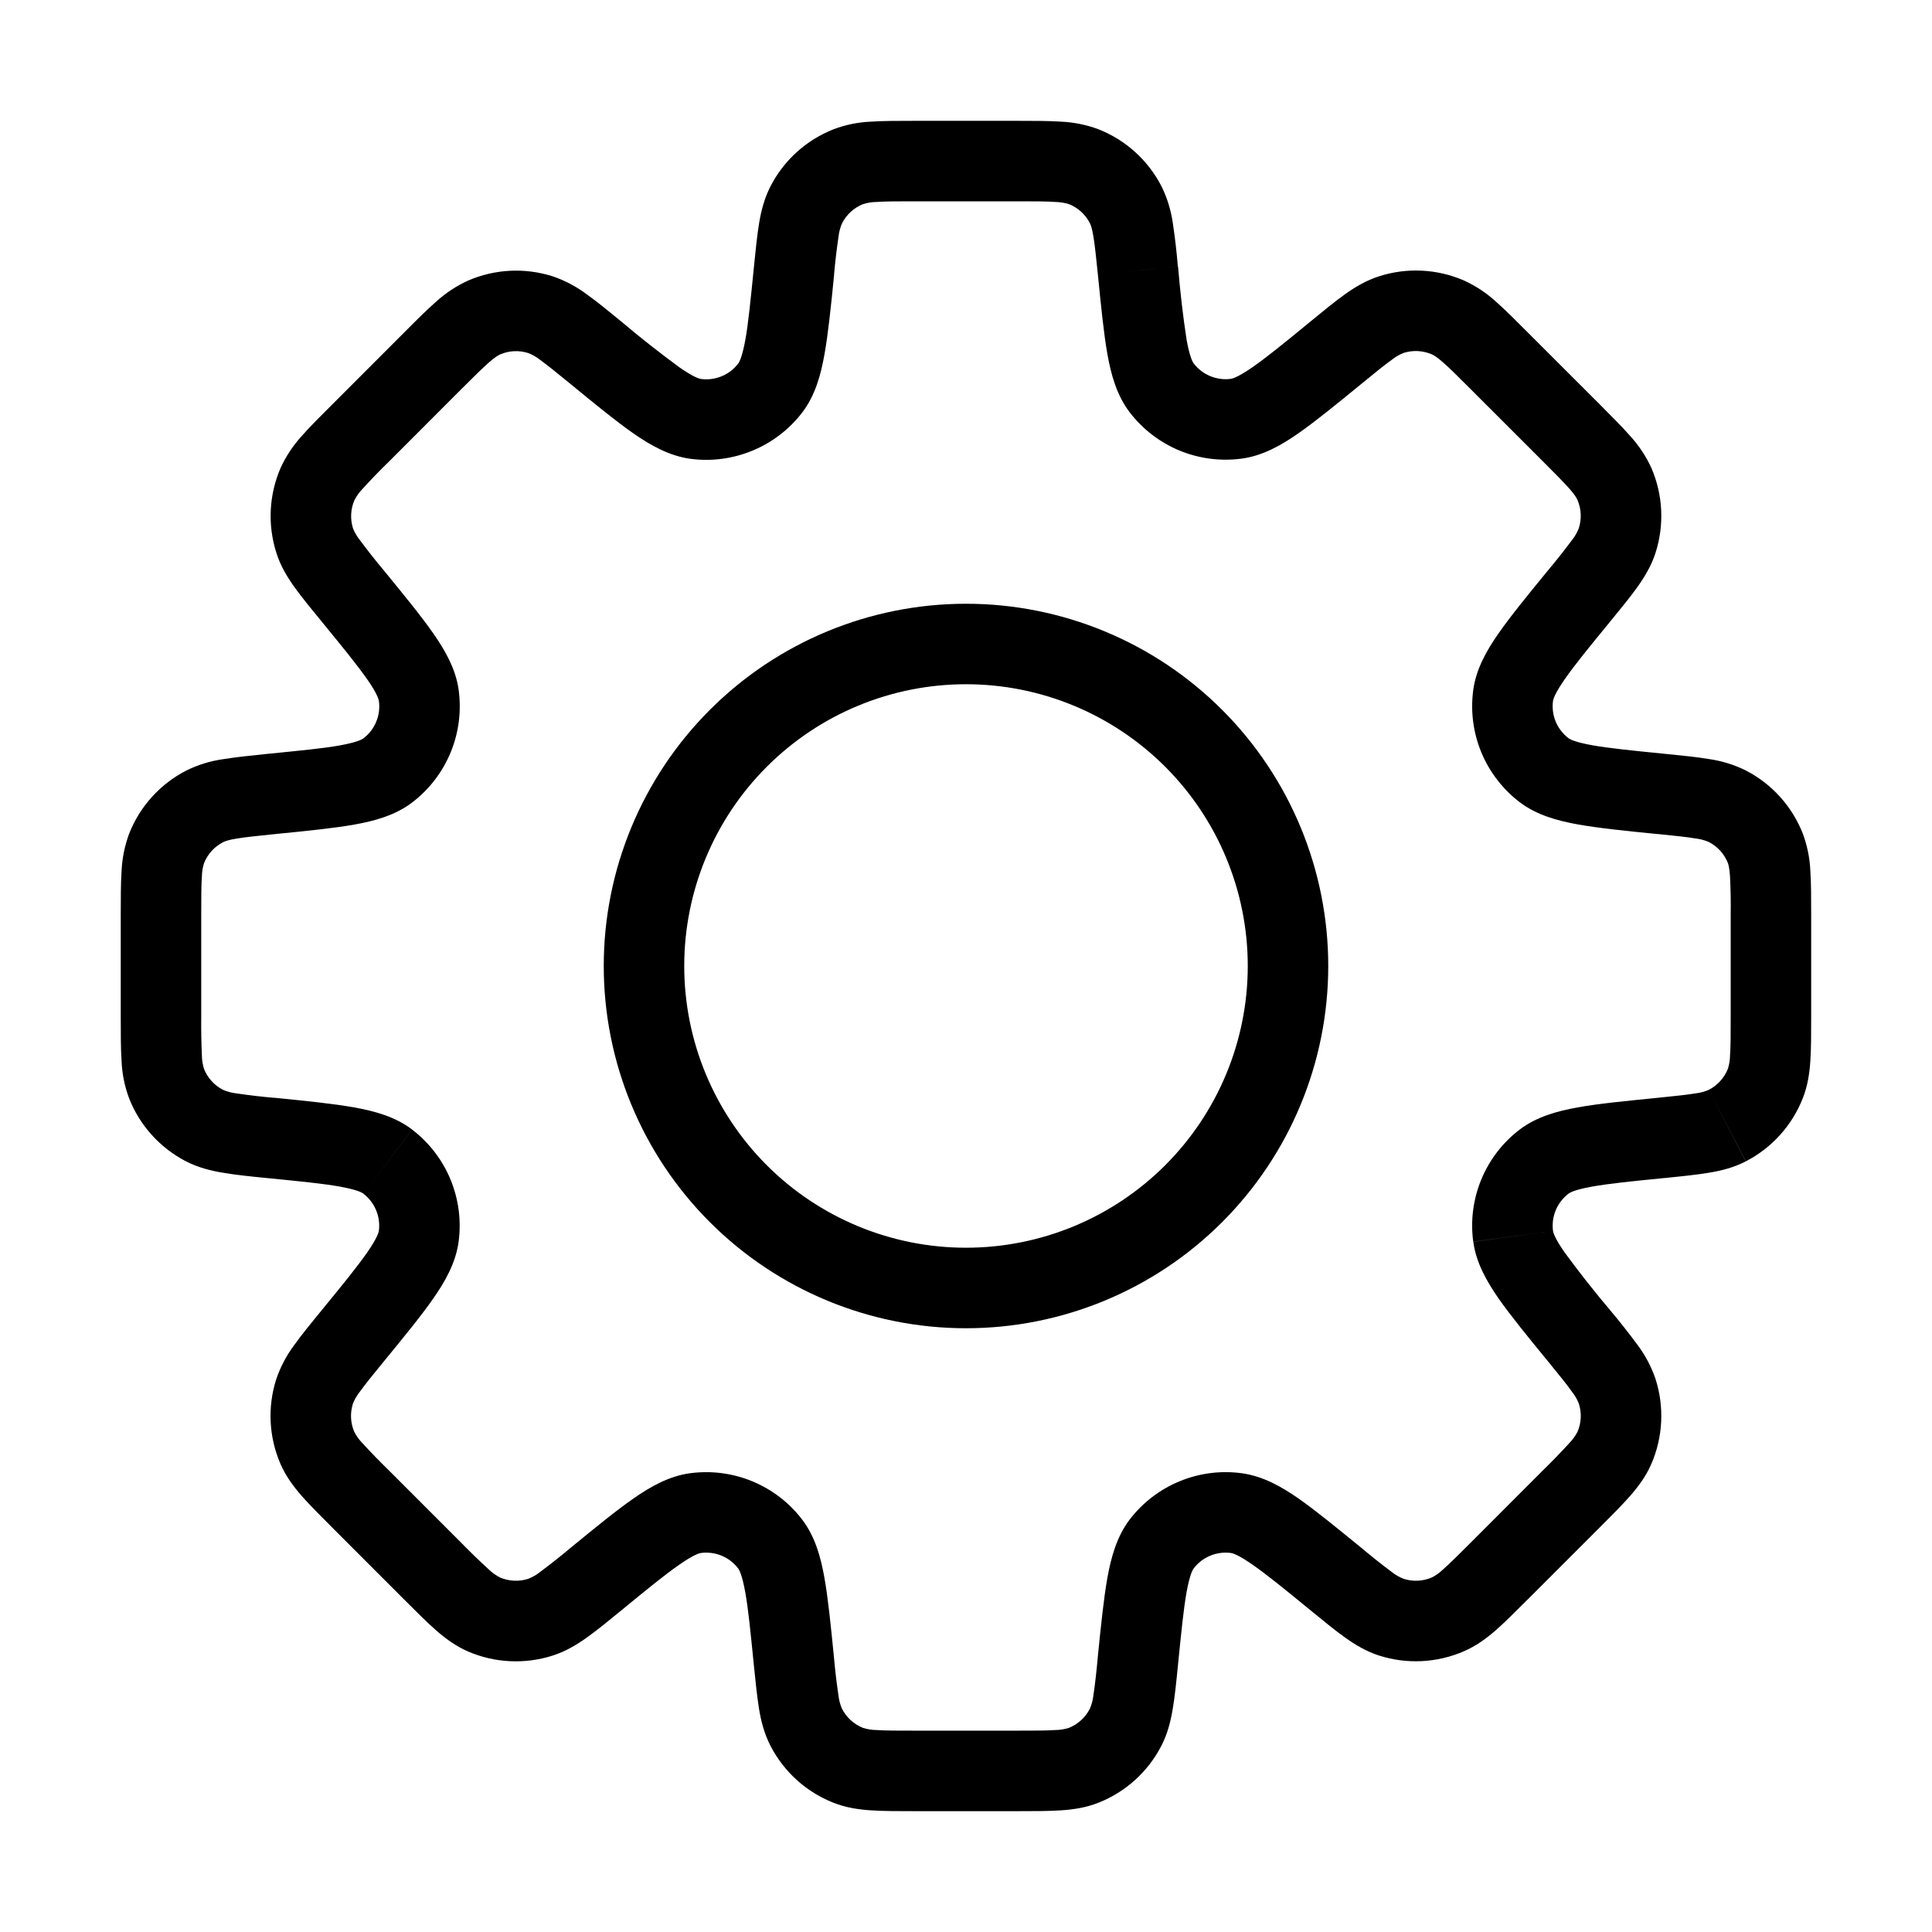 <svg width="50" height="50" viewBox="0 0 50 50" fill="none" xmlns="http://www.w3.org/2000/svg">
<path d="M42.996 29.45L42.892 28.415L42.86 28.416L42.825 28.423L42.996 29.45ZM42.996 29.45L43.1 30.487L43.135 30.483L43.169 30.477L42.996 29.45ZM34.579 40.871L35.24 40.065L35.229 40.058L34.579 40.871ZM34.579 40.871L33.919 41.677L33.929 41.685L34.579 40.871ZM15.421 40.871L14.76 40.066L14.746 40.079L14.729 40.094L15.421 40.871ZM15.421 40.871L16.081 41.679L16.098 41.664L16.113 41.652L15.421 40.871ZM7.002 20.55V19.508H6.952L6.9 19.512L7.002 20.55ZM7.002 20.55V21.591H7.054L7.106 21.585L7.002 20.55ZM30.483 6.898C30.452 6.52 30.408 6.143 30.352 5.769C30.304 5.437 30.205 5.115 30.056 4.814L28.204 5.771C28.225 5.812 28.26 5.896 28.296 6.112C28.335 6.342 28.365 6.639 28.413 7.104L30.483 6.898ZM30.892 9.404C30.867 9.373 30.792 9.246 30.71 8.8C30.613 8.169 30.541 7.534 30.488 6.898L28.413 7.104C28.496 7.939 28.565 8.631 28.66 9.169C28.754 9.694 28.9 10.229 29.235 10.669L30.892 9.404ZM31.858 9.804C31.676 9.829 31.491 9.804 31.321 9.734C31.151 9.664 31.003 9.55 30.892 9.404L29.233 10.666C29.568 11.105 30.013 11.448 30.522 11.659C31.032 11.87 31.589 11.942 32.135 11.869L31.858 9.804ZM33.917 8.319C33.24 8.875 32.777 9.252 32.413 9.504C32.04 9.762 31.896 9.798 31.858 9.804L32.135 11.869C32.681 11.796 33.163 11.521 33.602 11.214C34.05 10.902 34.585 10.464 35.237 9.931L33.917 8.319ZM35.692 7.15C35.358 7.256 35.077 7.425 34.81 7.614C34.552 7.798 34.258 8.039 33.917 8.319L35.237 9.931C35.598 9.635 35.831 9.446 36.019 9.312C36.112 9.237 36.216 9.177 36.327 9.133L35.692 7.15ZM37.885 7.258C37.191 6.958 36.412 6.919 35.692 7.15L36.327 9.133C36.567 9.057 36.826 9.071 37.056 9.171L37.885 7.258ZM39.535 8.6C39.223 8.287 38.954 8.017 38.717 7.808C38.47 7.582 38.19 7.397 37.885 7.258L37.056 9.171C37.1 9.189 37.179 9.233 37.346 9.379C37.519 9.529 37.731 9.742 38.062 10.073L39.535 8.6ZM41.396 10.46L39.535 8.6L38.062 10.073L39.923 11.933L41.396 10.46ZM42.737 12.11C42.598 11.806 42.412 11.525 42.185 11.279C41.977 11.041 41.706 10.773 41.396 10.46L39.923 11.933C40.254 12.264 40.465 12.477 40.619 12.65C40.765 12.816 40.806 12.896 40.825 12.94L42.737 12.11ZM42.846 14.304C43.076 13.584 43.038 12.804 42.737 12.11L40.825 12.94C40.924 13.17 40.937 13.429 40.86 13.669L42.846 14.304ZM41.677 16.079C41.956 15.737 42.198 15.444 42.381 15.185C42.569 14.919 42.74 14.637 42.846 14.304L40.86 13.669C40.817 13.78 40.758 13.884 40.683 13.977C40.485 14.243 40.279 14.504 40.065 14.758L41.677 16.079ZM40.192 18.137C40.198 18.1 40.233 17.956 40.492 17.583C40.744 17.219 41.121 16.756 41.677 16.079L40.065 14.758C39.531 15.41 39.092 15.946 38.781 16.394C38.475 16.831 38.2 17.314 38.127 17.86L40.192 18.137ZM40.592 19.104C40.446 18.992 40.332 18.844 40.261 18.675C40.191 18.505 40.167 18.32 40.192 18.137L38.127 17.86C38.054 18.407 38.126 18.963 38.337 19.472C38.549 19.982 38.891 20.426 39.329 20.76L40.592 19.104ZM43.098 19.51C42.225 19.423 41.633 19.364 41.196 19.285C40.75 19.204 40.623 19.129 40.592 19.104L39.329 20.76C39.767 21.094 40.302 21.239 40.829 21.335C41.365 21.431 42.054 21.502 42.892 21.585L43.098 19.51ZM45.181 19.939C44.881 19.791 44.559 19.691 44.227 19.644C43.915 19.591 43.535 19.554 43.098 19.51L42.89 21.583C43.356 21.631 43.654 21.66 43.883 21.7C44.001 21.713 44.116 21.744 44.225 21.791L45.181 19.939ZM46.654 21.567C46.376 20.864 45.853 20.286 45.181 19.939L44.225 21.791C44.449 21.907 44.624 22.099 44.717 22.333L46.654 21.567ZM46.873 23.681C46.873 23.241 46.873 22.86 46.852 22.544C46.838 22.209 46.771 21.88 46.654 21.567L44.717 22.333C44.733 22.377 44.758 22.465 44.773 22.683C44.789 23.016 44.795 23.35 44.79 23.683L46.873 23.681ZM46.873 26.314V23.681H44.79V26.314H46.873ZM46.654 28.427C46.783 28.102 46.831 27.777 46.852 27.45C46.873 27.135 46.873 26.754 46.873 26.314H44.79C44.79 26.781 44.79 27.081 44.773 27.312C44.772 27.431 44.753 27.549 44.717 27.662L46.654 28.427ZM45.181 30.056C45.853 29.709 46.377 29.13 46.654 28.427L44.717 27.662C44.624 27.896 44.449 28.089 44.225 28.204L45.181 30.056ZM43.098 30.485C43.535 30.442 43.917 30.402 44.227 30.35C44.55 30.298 44.869 30.216 45.179 30.058L44.225 28.204C44.116 28.252 44.001 28.282 43.883 28.296C43.654 28.335 43.356 28.364 42.892 28.412L43.098 30.485ZM40.594 30.892C40.625 30.866 40.752 30.79 41.198 30.71C41.635 30.631 42.227 30.571 43.098 30.485L42.892 28.412C42.056 28.496 41.365 28.562 40.827 28.66C40.302 28.754 39.769 28.9 39.329 29.233L40.594 30.892ZM40.192 31.858C40.167 31.676 40.192 31.491 40.262 31.321C40.333 31.151 40.447 31.003 40.594 30.892L39.329 29.233C38.89 29.568 38.548 30.012 38.337 30.522C38.126 31.032 38.053 31.588 38.127 32.135L40.192 31.858ZM41.677 33.916C41.265 33.429 40.869 32.927 40.492 32.412C40.233 32.041 40.198 31.896 40.192 31.858L38.129 32.137C38.202 32.683 38.477 33.162 38.781 33.602C39.094 34.048 39.531 34.585 40.065 35.235L41.677 33.916ZM42.846 35.691C42.738 35.374 42.582 35.076 42.381 34.808C42.156 34.504 41.921 34.206 41.677 33.916L40.065 35.235C40.36 35.598 40.55 35.829 40.683 36.019C40.757 36.111 40.817 36.215 40.86 36.325L42.846 35.691ZM42.737 37.885C43.038 37.191 43.076 36.412 42.846 35.691L40.86 36.325C40.938 36.565 40.925 36.825 40.825 37.056L42.737 37.885ZM41.398 39.533C41.708 39.223 41.977 38.954 42.185 38.717C42.402 38.469 42.598 38.208 42.737 37.885L40.825 37.056C40.77 37.162 40.7 37.259 40.617 37.344C40.393 37.589 40.161 37.828 39.923 38.06L41.398 39.533ZM39.535 41.396L41.398 39.533L39.923 38.06L38.062 39.923L39.535 41.396ZM37.885 42.735C38.206 42.596 38.469 42.402 38.717 42.185C38.954 41.977 39.223 41.706 39.535 41.394L38.062 39.923C37.731 40.254 37.519 40.465 37.346 40.617C37.26 40.7 37.163 40.77 37.056 40.825L37.885 42.735ZM35.692 42.846C36.412 43.076 37.192 43.036 37.885 42.735L37.056 40.825C36.825 40.924 36.566 40.937 36.327 40.86L35.692 42.846ZM33.917 41.675C34.258 41.954 34.552 42.196 34.81 42.379C35.077 42.569 35.358 42.739 35.692 42.846L36.327 40.86C36.216 40.817 36.112 40.758 36.019 40.683C35.752 40.484 35.492 40.277 35.237 40.062L33.917 41.675ZM31.858 40.191C31.896 40.196 32.042 40.233 32.413 40.492C32.777 40.744 33.24 41.121 33.917 41.675L35.237 40.062C34.585 39.531 34.05 39.092 33.602 38.779C33.165 38.475 32.681 38.2 32.135 38.127L31.858 40.191ZM30.892 40.592C31.003 40.446 31.151 40.332 31.321 40.261C31.491 40.191 31.676 40.167 31.858 40.191L32.135 38.127C31.589 38.053 31.033 38.126 30.524 38.337C30.015 38.547 29.57 38.889 29.235 39.327L30.892 40.592ZM30.485 43.098C30.573 42.225 30.631 41.633 30.71 41.196C30.792 40.75 30.867 40.623 30.892 40.592L29.235 39.327C28.902 39.764 28.756 40.302 28.66 40.827C28.565 41.362 28.494 42.052 28.41 42.889L30.485 43.098ZM30.056 45.181C30.217 44.869 30.296 44.55 30.35 44.227C30.404 43.914 30.442 43.535 30.485 43.098L28.41 42.889C28.381 43.222 28.345 43.553 28.296 43.883C28.283 44.001 28.252 44.116 28.204 44.225L30.056 45.181ZM28.429 46.654C29.132 46.376 29.71 45.853 30.056 45.181L28.204 44.225C28.089 44.449 27.897 44.623 27.663 44.717L28.429 46.654ZM26.315 46.873C26.754 46.873 27.135 46.873 27.452 46.852C27.777 46.831 28.104 46.783 28.429 46.654L27.663 44.717C27.549 44.753 27.431 44.772 27.312 44.773C27.083 44.789 26.781 44.789 26.312 44.789L26.315 46.873ZM23.681 46.873H26.315L26.312 44.789H23.681V46.873ZM21.567 46.654C21.894 46.783 22.219 46.831 22.546 46.852C22.86 46.873 23.242 46.873 23.681 46.873V44.789C23.215 44.789 22.915 44.789 22.683 44.773C22.564 44.772 22.447 44.753 22.333 44.717L21.567 46.654ZM19.94 45.181C20.286 45.853 20.864 46.376 21.567 46.654L22.333 44.717C22.099 44.623 21.907 44.449 21.792 44.225L19.94 45.181ZM19.51 43.098C19.554 43.535 19.594 43.916 19.644 44.227C19.698 44.55 19.779 44.869 19.94 45.181L21.792 44.225C21.744 44.116 21.713 44.001 21.7 43.883C21.651 43.554 21.612 43.223 21.583 42.892L19.51 43.098ZM19.104 40.592C19.129 40.623 19.204 40.75 19.285 41.196C19.365 41.633 19.423 42.227 19.51 43.098L21.583 42.892C21.5 42.056 21.431 41.364 21.335 40.827C21.242 40.302 21.096 39.767 20.76 39.327L19.104 40.592ZM18.137 40.191C18.32 40.167 18.505 40.191 18.675 40.261C18.845 40.332 18.993 40.446 19.104 40.592L20.76 39.327C20.426 38.889 19.982 38.548 19.472 38.337C18.963 38.126 18.407 38.054 17.86 38.127L18.137 40.191ZM16.079 41.677C16.756 41.121 17.219 40.744 17.583 40.492C17.956 40.233 18.1 40.196 18.137 40.191L17.86 38.127C17.315 38.2 16.833 38.475 16.394 38.781C15.946 39.092 15.41 39.531 14.758 40.065L16.079 41.677ZM14.304 42.846C14.637 42.739 14.919 42.571 15.185 42.381C15.444 42.198 15.738 41.956 16.079 41.677L14.758 40.065C14.504 40.278 14.244 40.485 13.977 40.683C13.884 40.758 13.78 40.817 13.669 40.86L14.304 42.846ZM12.11 42.739C12.805 43.04 13.584 43.076 14.304 42.846L13.669 40.86C13.429 40.937 13.17 40.924 12.94 40.825L12.11 42.739ZM10.46 41.396C10.773 41.708 11.042 41.979 11.279 42.187C11.525 42.402 11.79 42.6 12.11 42.739L12.94 40.825C12.833 40.77 12.735 40.7 12.65 40.617C12.404 40.392 12.165 40.161 11.933 39.923L10.46 41.396ZM8.6 39.535L10.46 41.396L11.933 39.923L10.073 38.062L8.6 39.535ZM7.258 37.885C7.398 38.206 7.594 38.469 7.81 38.717C8.019 38.954 8.29 39.223 8.6 39.535L10.073 38.062C9.834 37.83 9.602 37.591 9.377 37.346C9.293 37.26 9.223 37.163 9.169 37.056L7.258 37.885ZM7.15 35.691C6.919 36.412 6.958 37.191 7.258 37.885L9.169 37.056C9.069 36.826 9.057 36.567 9.133 36.327L7.15 35.691ZM8.319 33.916C8.04 34.258 7.798 34.552 7.615 34.81C7.414 35.078 7.258 35.375 7.15 35.691L9.133 36.327C9.177 36.216 9.237 36.112 9.312 36.019C9.446 35.831 9.635 35.598 9.931 35.237L8.319 33.916ZM9.804 31.858C9.798 31.896 9.762 32.039 9.504 32.412C9.25 32.777 8.875 33.239 8.319 33.916L9.931 35.237C10.465 34.585 10.904 34.05 11.215 33.602C11.521 33.164 11.796 32.681 11.869 32.135L9.804 31.858ZM9.404 30.892C9.55 31.003 9.664 31.151 9.734 31.321C9.805 31.491 9.829 31.676 9.804 31.858L11.869 32.135C11.942 31.589 11.869 31.033 11.658 30.523C11.447 30.014 11.105 29.57 10.667 29.235L9.404 30.892ZM6.898 30.487C7.771 30.573 8.363 30.631 8.8 30.71C9.246 30.791 9.373 30.866 9.404 30.892L10.667 29.233C10.229 28.9 9.694 28.754 9.167 28.66C8.631 28.564 7.942 28.494 7.104 28.41L6.898 30.487ZM4.815 30.056C5.127 30.216 5.446 30.296 5.769 30.35C6.081 30.404 6.458 30.444 6.898 30.487L7.106 28.412C6.774 28.384 6.442 28.345 6.112 28.296C5.995 28.282 5.879 28.252 5.771 28.204L4.815 30.056ZM3.342 28.427C3.619 29.13 4.143 29.709 4.815 30.056L5.771 28.204C5.547 28.089 5.372 27.896 5.279 27.662L3.342 28.427ZM3.125 26.319C3.125 26.758 3.125 27.14 3.146 27.456C3.159 27.79 3.226 28.119 3.344 28.431L5.281 27.666C5.245 27.553 5.226 27.435 5.225 27.317C5.21 26.983 5.204 26.65 5.208 26.317L3.125 26.319ZM3.125 23.685V26.319H5.208V23.685H3.125ZM3.344 21.571C3.227 21.885 3.16 22.215 3.146 22.55C3.125 22.864 3.125 23.246 3.125 23.685H5.208C5.208 23.219 5.208 22.919 5.225 22.687C5.226 22.569 5.245 22.451 5.281 22.337L3.344 21.571ZM4.817 19.944C4.145 20.29 3.622 20.868 3.344 21.571L5.281 22.337C5.374 22.103 5.549 21.911 5.773 21.796L4.817 19.944ZM6.9 19.512C6.463 19.556 6.081 19.598 5.771 19.648C5.439 19.695 5.117 19.795 4.817 19.944L5.773 21.796C5.815 21.775 5.898 21.739 6.115 21.704C6.344 21.665 6.642 21.635 7.106 21.587L6.9 19.512ZM9.406 19.108C9.375 19.133 9.248 19.208 8.802 19.29C8.365 19.369 7.773 19.425 6.9 19.512L7.106 21.587C7.942 21.504 8.635 21.435 9.171 21.34C9.698 21.246 10.233 21.1 10.671 20.765L9.406 19.108ZM9.806 18.142C9.831 18.324 9.807 18.509 9.736 18.679C9.666 18.849 9.552 18.997 9.406 19.108L10.671 20.765C11.109 20.43 11.45 19.985 11.661 19.476C11.872 18.967 11.944 18.409 11.871 17.862L9.806 18.142ZM8.321 16.081C8.877 16.76 9.254 17.223 9.508 17.587C9.767 17.96 9.8 18.104 9.806 18.142L11.871 17.862C11.798 17.317 11.523 16.837 11.217 16.398C10.906 15.95 10.467 15.415 9.933 14.762L8.321 16.081ZM7.152 14.306C7.256 14.639 7.427 14.923 7.617 15.19C7.8 15.446 8.042 15.742 8.321 16.081L9.933 14.762C9.719 14.508 9.513 14.246 9.315 13.979C9.24 13.887 9.179 13.783 9.135 13.673L7.152 14.306ZM7.26 12.114C6.961 12.808 6.922 13.586 7.152 14.306L9.135 13.673C9.06 13.433 9.073 13.174 9.173 12.944L7.26 12.114ZM8.602 10.464C8.29 10.775 8.019 11.044 7.81 11.283C7.584 11.53 7.399 11.81 7.26 12.114L9.173 12.944C9.227 12.838 9.298 12.739 9.381 12.654C9.604 12.408 9.836 12.168 10.075 11.937L8.602 10.464ZM10.463 8.602L8.602 10.464L10.075 11.937L11.935 10.075L10.463 8.602ZM12.113 7.262C11.808 7.401 11.528 7.587 11.281 7.812C11.044 8.021 10.773 8.289 10.463 8.602L11.935 10.075C12.267 9.746 12.479 9.533 12.652 9.381C12.819 9.235 12.898 9.194 12.942 9.173L12.113 7.262ZM14.306 7.152C13.586 6.922 12.806 6.961 12.113 7.262L12.942 9.173C13.172 9.073 13.431 9.061 13.671 9.137L14.306 7.152ZM16.081 8.323C15.74 8.044 15.446 7.802 15.188 7.619C14.92 7.418 14.623 7.26 14.306 7.152L13.671 9.137C13.782 9.18 13.886 9.24 13.979 9.314C14.167 9.45 14.4 9.639 14.762 9.935L16.081 8.323ZM18.14 9.808C18.102 9.802 17.958 9.767 17.585 9.508C17.07 9.13 16.569 8.736 16.081 8.323L14.762 9.935C15.412 10.469 15.95 10.908 16.396 11.219C16.833 11.523 17.317 11.798 17.863 11.873L18.14 9.808ZM19.106 9.406C18.995 9.553 18.847 9.667 18.677 9.737C18.507 9.808 18.322 9.832 18.14 9.808L17.863 11.873C18.409 11.947 18.965 11.873 19.475 11.662C19.985 11.451 20.43 11.109 20.765 10.671L19.106 9.406ZM19.512 6.902C19.425 7.773 19.367 8.367 19.288 8.802C19.206 9.248 19.131 9.375 19.106 9.406L20.765 10.671C21.098 10.233 21.244 9.698 21.337 9.171C21.433 8.635 21.504 7.946 21.587 7.108L19.512 6.902ZM19.942 4.819C19.781 5.131 19.7 5.45 19.646 5.773C19.594 6.085 19.556 6.462 19.512 6.902L21.585 7.11C21.614 6.778 21.653 6.447 21.702 6.117C21.715 5.999 21.746 5.883 21.794 5.775L19.942 4.819ZM21.571 3.346C20.867 3.624 20.288 4.146 19.942 4.819L21.794 5.775C21.909 5.551 22.101 5.376 22.335 5.283L21.571 3.346ZM23.683 3.127C23.244 3.127 22.863 3.127 22.546 3.148C22.212 3.161 21.883 3.228 21.571 3.346L22.335 5.283C22.449 5.247 22.567 5.228 22.685 5.227C22.915 5.21 23.217 5.21 23.685 5.21L23.683 3.127ZM26.317 3.127H23.683V5.21H26.317V3.127ZM28.431 3.346C28.117 3.229 27.787 3.162 27.452 3.148C27.137 3.127 26.756 3.127 26.317 3.127V5.21C26.783 5.21 27.083 5.21 27.315 5.227C27.433 5.229 27.551 5.248 27.665 5.283L28.431 3.346ZM30.058 4.819C29.711 4.147 29.133 3.623 28.429 3.346L27.665 5.283C27.899 5.376 28.091 5.551 28.206 5.775L30.058 4.819ZM32.292 25C32.292 26.934 31.523 28.788 30.156 30.156C28.788 31.523 26.934 32.291 25 32.291V34.375C27.486 34.375 29.871 33.387 31.629 31.629C33.387 29.871 34.375 27.486 34.375 25H32.292ZM25 17.708C26.934 17.708 28.788 18.476 30.156 19.844C31.523 21.211 32.292 23.066 32.292 25H34.375C34.375 22.514 33.387 20.129 31.629 18.371C29.871 16.613 27.486 15.625 25 15.625V17.708ZM17.708 25C17.708 23.066 18.477 21.211 19.844 19.844C21.212 18.476 23.066 17.708 25 17.708V15.625C22.514 15.625 20.129 16.613 18.371 18.371C16.613 20.129 15.625 22.514 15.625 25H17.708ZM25 32.291C23.066 32.291 21.212 31.523 19.844 30.156C18.477 28.788 17.708 26.934 17.708 25H15.625C15.625 27.486 16.613 29.871 18.371 31.629C20.129 33.387 22.514 34.375 25 34.375V32.291Z" fill="black"/>
</svg>
